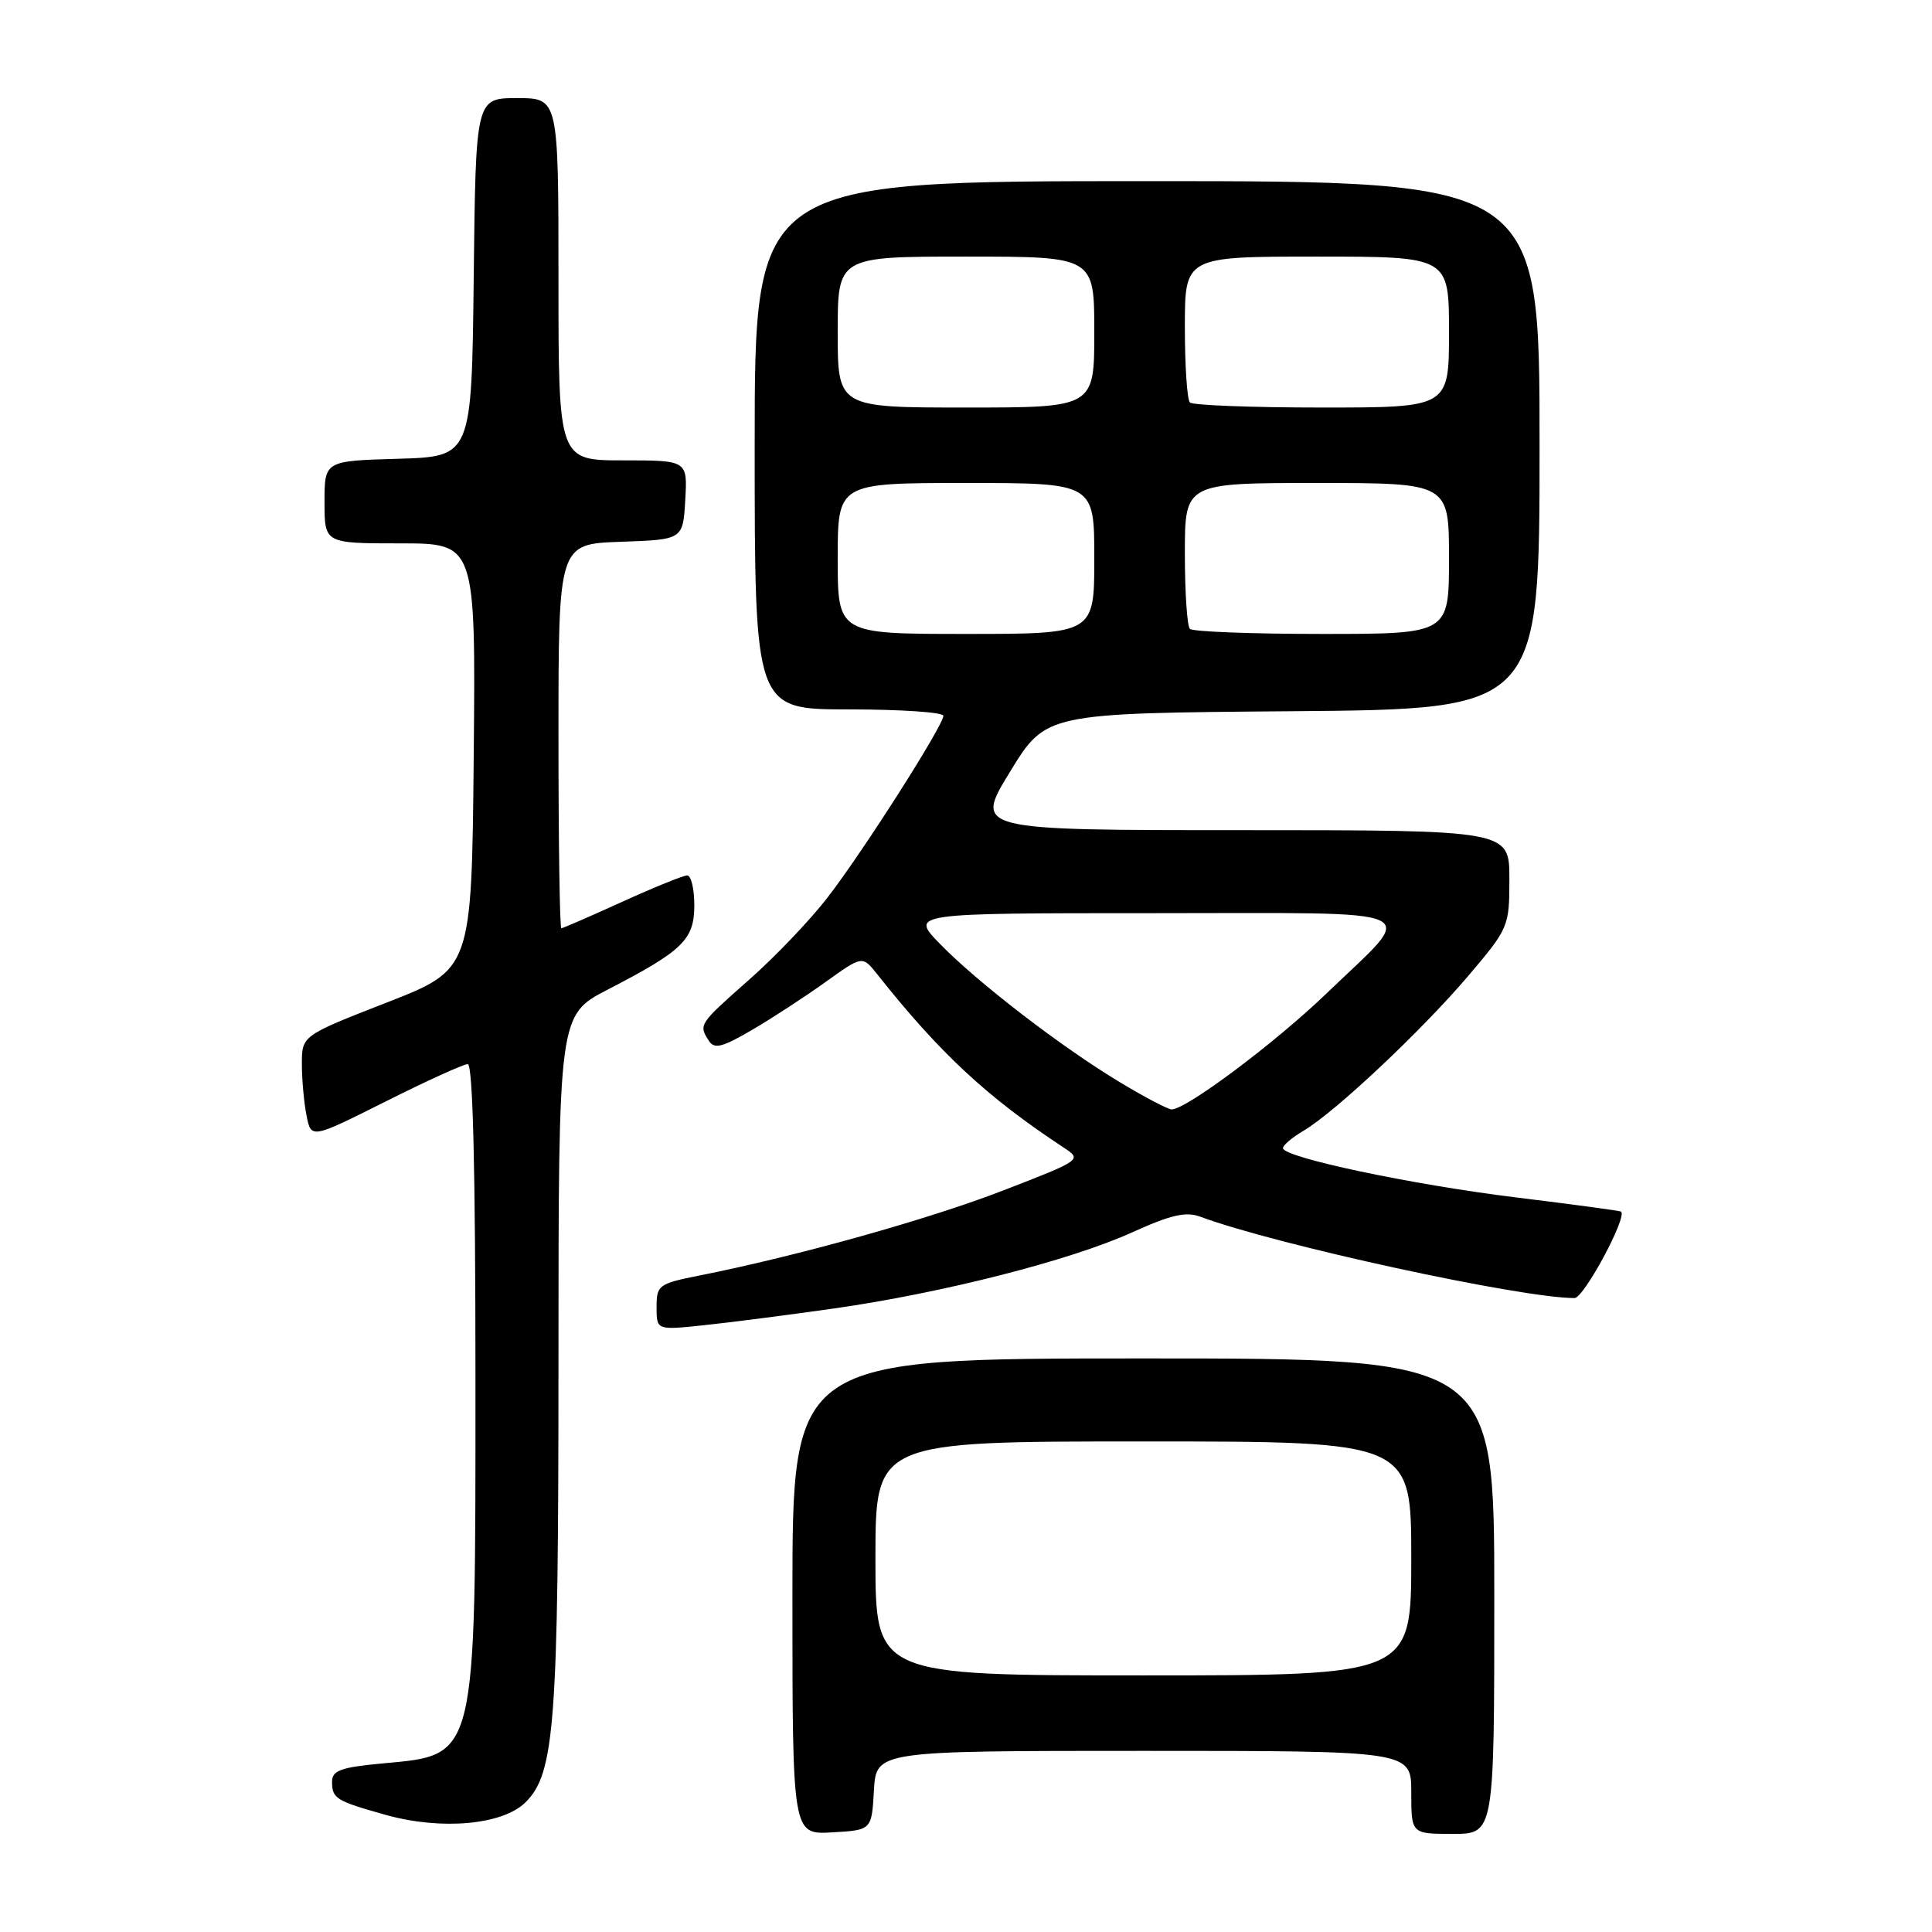 <?xml version="1.0" encoding="UTF-8" standalone="no"?>
<!DOCTYPE svg PUBLIC "-//W3C//DTD SVG 1.1//EN" "http://www.w3.org/Graphics/SVG/1.1/DTD/svg11.dtd" >
<svg xmlns="http://www.w3.org/2000/svg" xmlns:xlink="http://www.w3.org/1999/xlink" version="1.1" viewBox="0 0 256 256">
 <g >
 <path fill="currentColor"
d=" M 115.80 237.25 C 116.10 232.00 116.10 232.00 151.55 232.00 C 187.00 232.00 187.00 232.00 187.00 237.50 C 187.00 243.00 187.00 243.00 192.50 243.00 C 198.00 243.00 198.00 243.00 198.00 211.50 C 198.00 180.00 198.00 180.00 151.50 180.00 C 105.00 180.00 105.00 180.00 105.00 211.55 C 105.00 243.10 105.00 243.10 110.25 242.80 C 115.50 242.50 115.50 242.50 115.80 237.25 Z  M 69.65 238.80 C 73.52 234.94 74.00 228.43 74.00 180.11 C 74.01 134.50 74.01 134.50 80.52 131.13 C 90.50 125.97 92.00 124.51 92.00 119.93 C 92.00 117.77 91.57 116.00 91.06 116.00 C 90.54 116.00 86.65 117.58 82.43 119.50 C 78.21 121.42 74.58 123.00 74.38 123.00 C 74.17 123.00 74.00 111.54 74.00 97.54 C 74.00 72.08 74.00 72.08 82.25 71.79 C 90.50 71.50 90.50 71.50 90.80 66.25 C 91.10 61.00 91.10 61.00 82.55 61.00 C 74.00 61.00 74.00 61.00 74.00 37.00 C 74.00 13.00 74.00 13.00 68.52 13.00 C 63.04 13.00 63.04 13.00 62.77 36.75 C 62.50 60.50 62.50 60.50 52.75 60.79 C 43.00 61.07 43.00 61.07 43.00 66.54 C 43.00 72.00 43.00 72.00 53.02 72.00 C 63.03 72.00 63.03 72.00 62.77 100.22 C 62.50 128.45 62.50 128.45 51.25 132.84 C 40.00 137.23 40.00 137.23 40.00 140.99 C 40.00 143.06 40.28 146.13 40.62 147.83 C 41.23 150.90 41.23 150.90 51.10 145.95 C 56.52 143.23 61.42 141.00 61.98 141.00 C 62.66 141.00 63.00 155.02 63.00 182.53 C 63.00 233.58 63.26 232.49 50.62 233.67 C 45.15 234.18 44.00 234.60 44.00 236.09 C 44.00 238.32 44.51 238.63 51.14 240.49 C 58.52 242.55 66.64 241.81 69.65 238.80 Z  M 110.50 173.38 C 124.90 171.33 141.87 167.00 150.05 163.28 C 155.15 160.97 157.14 160.51 159.05 161.22 C 168.99 164.93 201.50 172.00 208.63 172.00 C 209.88 172.00 215.69 161.18 214.79 160.54 C 214.63 160.43 208.43 159.59 201.00 158.68 C 187.10 156.98 170.00 153.36 170.00 152.13 C 170.00 151.75 171.24 150.70 172.77 149.80 C 176.94 147.33 188.42 136.53 194.56 129.30 C 199.92 122.98 200.00 122.79 200.00 116.44 C 200.00 110.00 200.00 110.00 164.55 110.00 C 129.10 110.00 129.10 110.00 133.84 102.25 C 138.59 94.50 138.59 94.50 171.29 94.24 C 204.00 93.97 204.00 93.97 204.00 58.99 C 204.00 24.00 204.00 24.00 152.00 24.00 C 100.00 24.00 100.00 24.00 100.00 59.00 C 100.00 94.00 100.00 94.00 112.50 94.00 C 119.38 94.00 125.00 94.38 125.00 94.85 C 125.00 96.13 114.41 112.76 109.69 118.88 C 107.41 121.85 102.73 126.76 99.27 129.81 C 92.58 135.72 92.56 135.76 93.92 137.90 C 94.65 139.05 95.68 138.79 99.65 136.47 C 102.32 134.91 106.70 132.05 109.39 130.12 C 114.27 126.62 114.27 126.62 116.21 129.06 C 124.52 139.55 130.80 145.39 140.99 152.09 C 143.39 153.67 143.30 153.73 132.96 157.73 C 123.13 161.54 105.75 166.41 92.75 169.00 C 87.25 170.09 87.00 170.28 87.00 173.20 C 87.00 176.26 87.00 176.26 93.25 175.60 C 96.69 175.24 104.45 174.24 110.50 173.38 Z  M 116.00 206.50 C 116.00 191.00 116.00 191.00 151.50 191.00 C 187.00 191.00 187.00 191.00 187.00 206.50 C 187.00 222.00 187.00 222.00 151.50 222.00 C 116.00 222.00 116.00 222.00 116.00 206.50 Z  M 148.44 143.43 C 140.71 138.79 129.54 130.20 124.55 125.07 C 120.59 121.00 120.59 121.00 152.83 121.00 C 190.05 121.00 187.86 120.00 175.84 131.57 C 168.99 138.17 157.20 147.00 155.25 147.00 C 154.77 147.00 151.71 145.40 148.44 143.43 Z  M 111.00 74.00 C 111.00 64.00 111.00 64.00 128.00 64.00 C 145.00 64.00 145.00 64.00 145.00 74.00 C 145.00 84.00 145.00 84.00 128.00 84.00 C 111.00 84.00 111.00 84.00 111.00 74.00 Z  M 157.67 83.33 C 157.30 82.97 157.00 78.47 157.00 73.33 C 157.00 64.00 157.00 64.00 174.50 64.00 C 192.00 64.00 192.00 64.00 192.00 74.00 C 192.00 84.00 192.00 84.00 175.17 84.00 C 165.91 84.00 158.03 83.70 157.67 83.33 Z  M 111.00 44.00 C 111.00 34.00 111.00 34.00 128.00 34.00 C 145.00 34.00 145.00 34.00 145.00 44.00 C 145.00 54.00 145.00 54.00 128.00 54.00 C 111.00 54.00 111.00 54.00 111.00 44.00 Z  M 157.67 53.33 C 157.30 52.97 157.00 48.47 157.00 43.33 C 157.00 34.00 157.00 34.00 174.50 34.00 C 192.00 34.00 192.00 34.00 192.00 44.00 C 192.00 54.00 192.00 54.00 175.17 54.00 C 165.91 54.00 158.03 53.70 157.67 53.33 Z "/>
</g>
</svg>